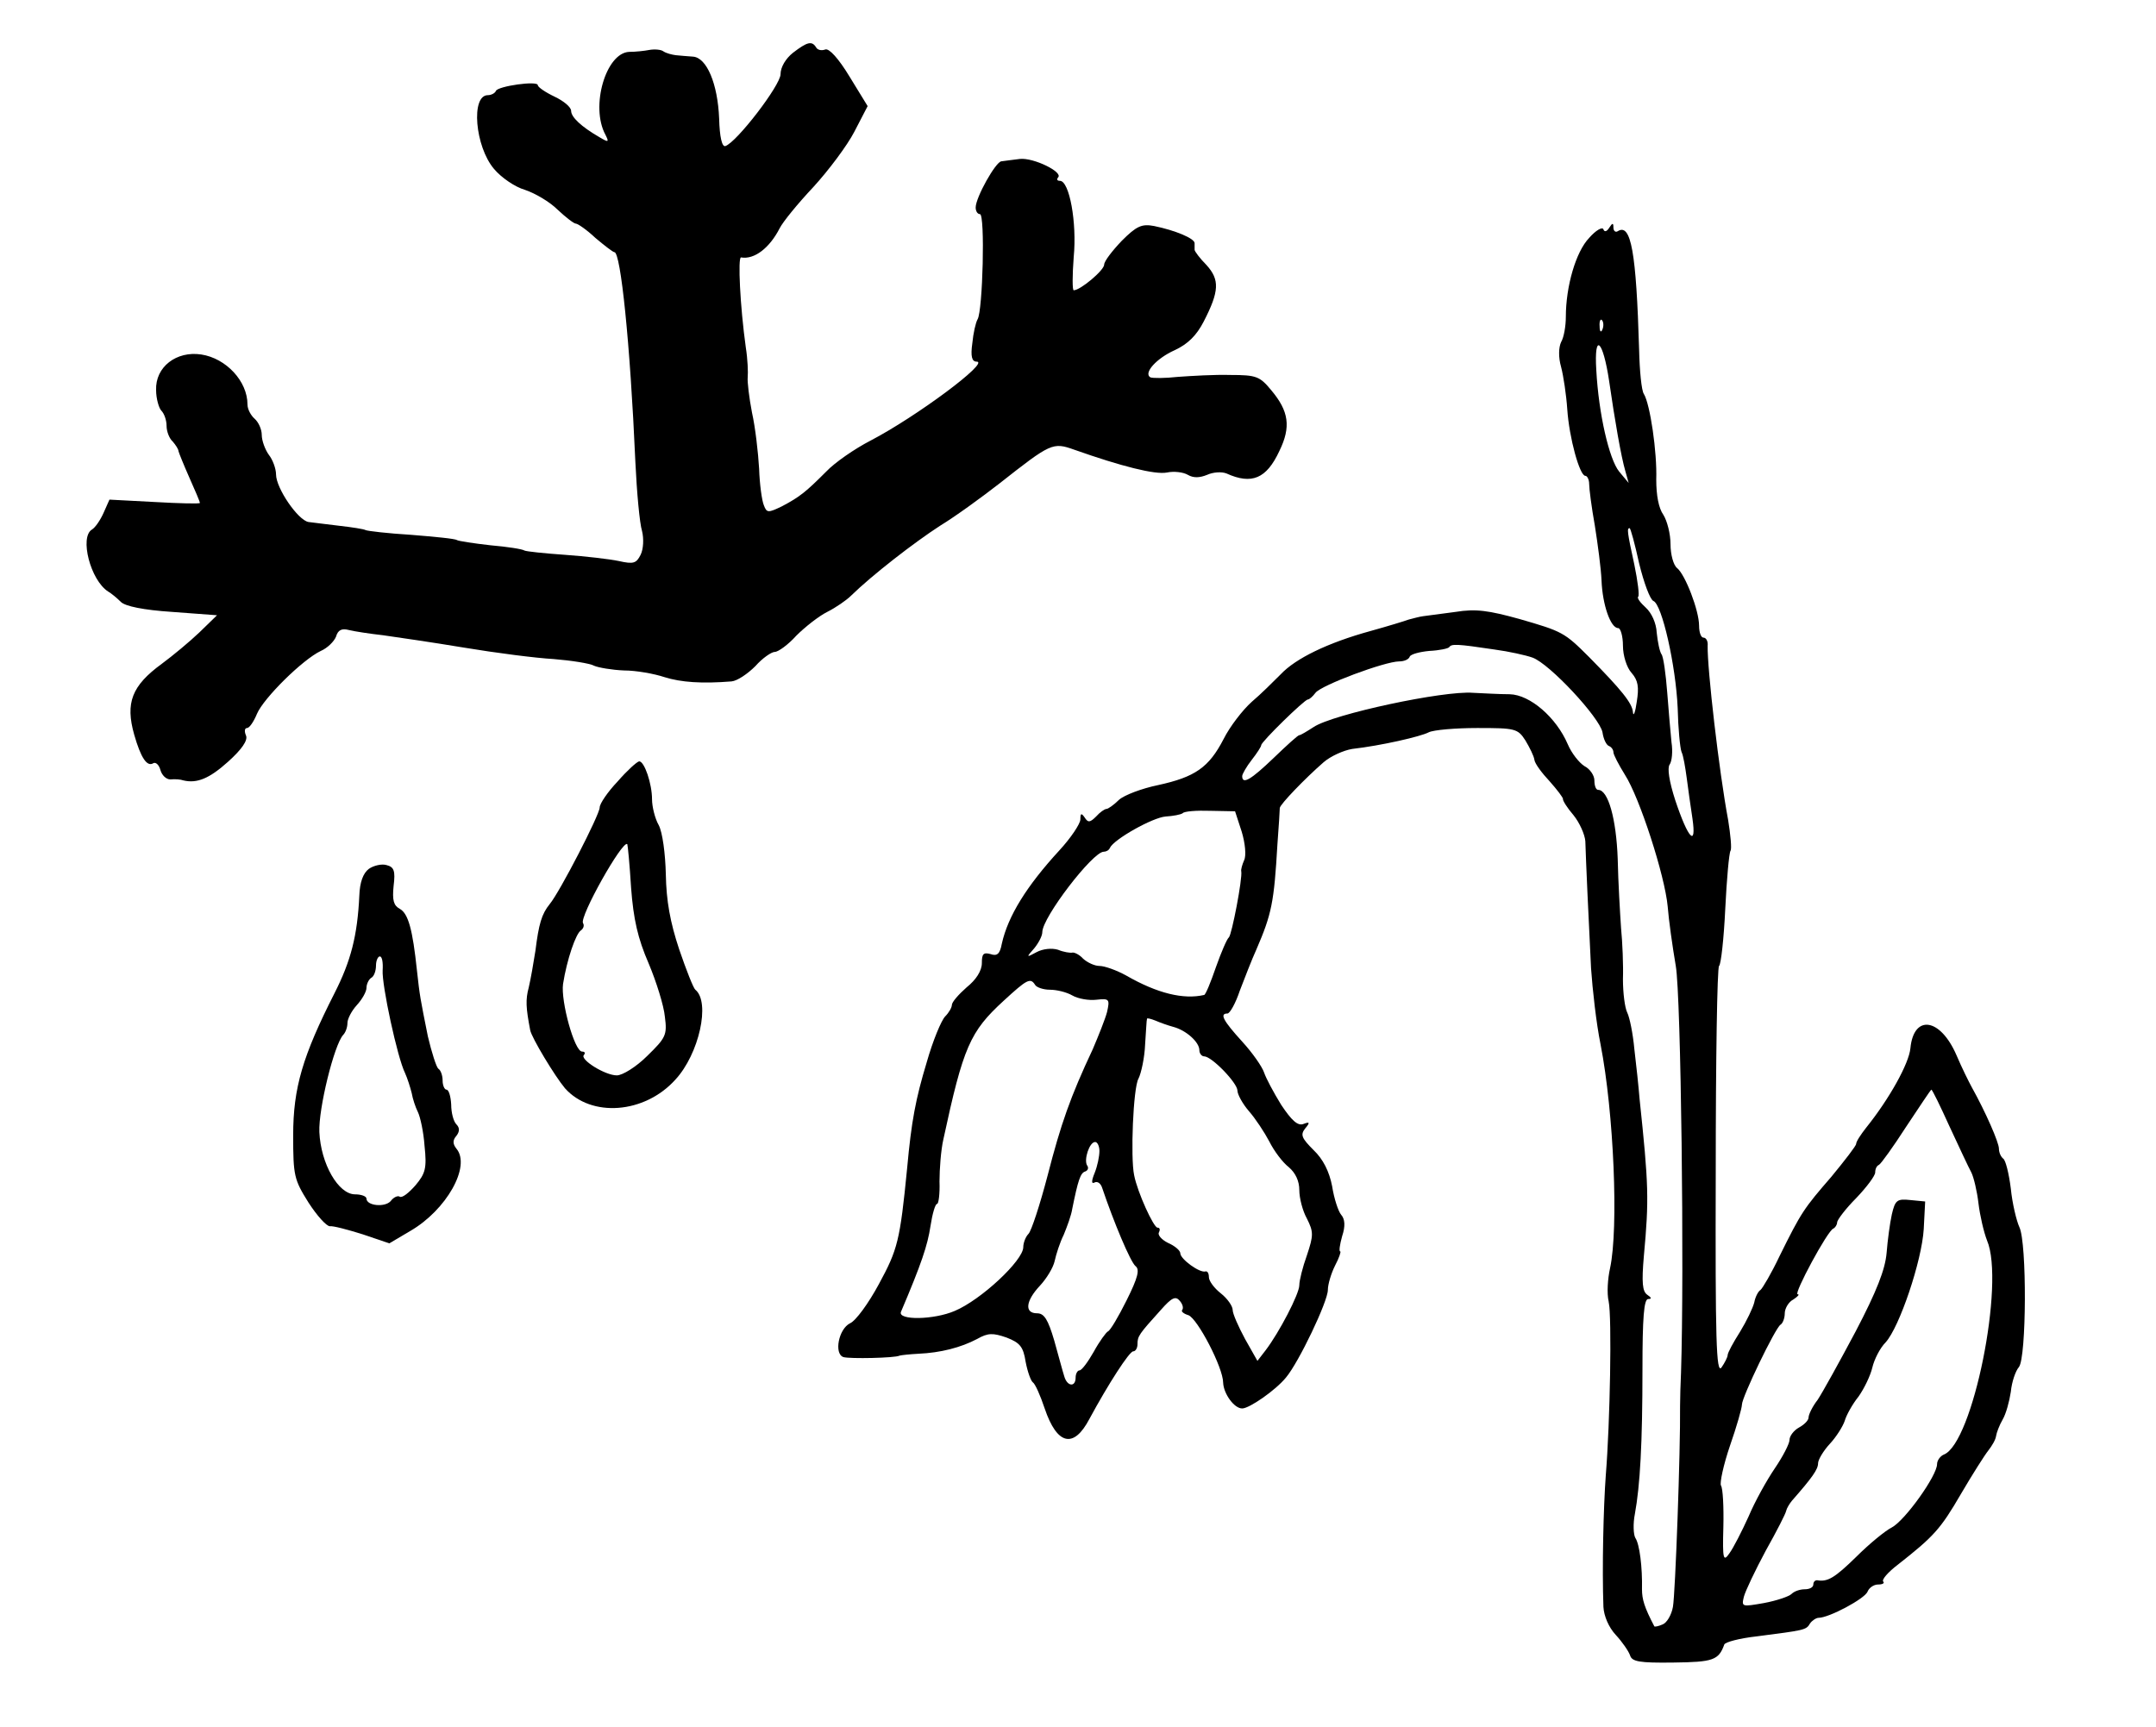 <?xml version="1.0" standalone="no"?>
<!DOCTYPE svg PUBLIC "-//W3C//DTD SVG 20010904//EN"
 "http://www.w3.org/TR/2001/REC-SVG-20010904/DTD/svg10.dtd">
<svg version="1.0" xmlns="http://www.w3.org/2000/svg"
 width="453pt" height="363pt" viewBox="0 0 453 363"
 preserveAspectRatio="xMidYMid meet">
<g transform="translate(0,363) scale(0.1,-0.1)"
fill="#000000" stroke="none">
<path d="M1666 3519 c-15 -12 -26 -30 -26 -45 0 -23 -92 -143 -116 -151 -7 -2
-12 19 -13 58 -3 73 -26 128 -55 130 -12 1 -28 2 -36 3 -8 1 -20 4 -26 8 -5 4
-19 5 -30 3 -10 -2 -29 -4 -42 -4 -49 -2 -82 -115 -50 -174 8 -16 7 -17 -13
-5 -38 22 -59 42 -59 55 0 8 -16 21 -35 30 -19 9 -35 20 -35 24 0 10 -84 -2
-88 -12 -2 -5 -10 -9 -17 -9 -36 0 -27 -108 13 -155 15 -18 44 -38 65 -44 21
-7 52 -25 69 -42 17 -16 34 -29 38 -29 4 0 23 -13 41 -30 19 -16 37 -30 40
-30 13 0 33 -189 44 -441 3 -64 9 -129 14 -145 4 -16 3 -38 -3 -50 -9 -18 -15
-20 -46 -13 -19 4 -70 10 -113 13 -43 3 -81 7 -85 9 -4 3 -36 8 -71 11 -36 4
-68 9 -71 11 -4 3 -47 7 -96 11 -49 3 -92 8 -96 10 -3 2 -28 6 -55 9 -26 3
-56 7 -65 8 -22 4 -68 71 -68 100 0 12 -7 31 -15 41 -8 11 -15 30 -15 42 0 12
-7 27 -15 34 -8 7 -15 20 -15 30 0 49 -45 97 -97 105 -52 8 -97 -26 -95 -75 0
-18 6 -38 11 -43 6 -6 11 -20 11 -32 0 -12 6 -27 13 -33 6 -7 12 -16 12 -20 1
-4 11 -29 23 -56 12 -27 22 -50 22 -53 0 -2 -43 -1 -95 2 l-95 5 -12 -27 c-7
-16 -18 -32 -25 -36 -26 -16 -3 -106 34 -130 7 -4 19 -14 27 -22 9 -9 47 -17
108 -21 l94 -7 -37 -36 c-21 -20 -56 -49 -79 -66 -63 -46 -77 -82 -58 -149 14
-49 27 -68 40 -60 5 3 12 -3 15 -14 3 -11 12 -20 21 -20 10 1 22 0 27 -2 29
-7 55 4 94 39 29 26 42 45 38 55 -4 9 -3 16 2 16 5 0 14 13 21 30 14 33 96
114 134 132 14 6 28 20 32 30 4 14 12 18 27 14 12 -3 45 -8 72 -11 28 -4 104
-15 170 -26 66 -11 151 -22 188 -24 37 -3 76 -9 85 -14 9 -4 38 -9 63 -10 26
0 64 -7 85 -14 35 -11 79 -14 141 -9 12 1 34 16 50 32 15 17 34 30 41 30 7 0
28 15 45 34 18 18 47 41 65 50 18 9 41 25 50 34 45 44 133 112 187 147 33 20
89 61 125 89 108 85 112 87 157 71 99 -35 170 -53 195 -48 14 3 34 1 44 -5 12
-7 25 -6 40 0 13 6 31 7 41 3 53 -24 84 -11 111 47 25 51 20 84 -17 128 -24
29 -31 32 -86 32 -33 1 -82 -2 -110 -4 -27 -3 -53 -3 -58 -1 -15 9 13 40 51
57 28 13 46 31 61 60 33 64 34 88 6 119 -14 14 -25 29 -25 32 0 3 0 9 0 14 0
10 -41 27 -85 36 -26 5 -37 0 -68 -31 -20 -21 -37 -43 -37 -50 0 -12 -50 -54
-64 -54 -3 0 -3 31 0 70 7 72 -9 160 -29 160 -6 0 -7 3 -4 7 12 11 -51 42 -80
39 -15 -2 -33 -4 -39 -5 -12 -1 -54 -76 -54 -97 0 -8 4 -14 9 -14 11 0 6 -203
-5 -221 -4 -7 -9 -29 -11 -50 -4 -28 -1 -39 9 -39 29 0 -127 -116 -223 -166
-33 -17 -75 -46 -93 -65 -42 -42 -55 -53 -93 -73 -29 -14 -32 -14 -38 2 -4 9
-9 44 -10 77 -2 34 -8 87 -15 118 -6 31 -10 65 -9 74 1 10 0 38 -4 63 -12 86
-17 190 -10 189 28 -5 60 20 81 61 7 14 39 53 71 87 32 35 71 87 86 116 l28
54 -38 62 c-23 38 -43 60 -51 57 -8 -3 -16 -1 -19 4 -9 15 -19 12 -49 -11z"/>
<path d="M3339 3130 c-28 -29 -49 -102 -49 -166 0 -19 -4 -43 -10 -53 -5 -11
-6 -31 0 -52 5 -19 11 -59 13 -89 4 -60 26 -140 38 -140 4 0 8 -8 8 -17 0 -10
5 -49 12 -88 6 -38 13 -90 14 -115 2 -51 19 -100 35 -100 5 0 10 -17 10 -37 0
-21 8 -46 18 -57 14 -16 16 -30 11 -61 -3 -22 -7 -32 -8 -22 -1 19 -25 48 -92
116 -52 52 -56 54 -146 80 -65 18 -92 22 -135 15 -29 -4 -60 -8 -68 -9 -8 -1
-22 -5 -30 -7 -8 -3 -44 -14 -80 -24 -91 -25 -158 -58 -189 -91 -15 -15 -42
-42 -61 -58 -19 -17 -46 -52 -59 -78 -31 -60 -60 -80 -138 -97 -34 -7 -71 -21
-82 -31 -11 -11 -23 -19 -26 -19 -4 0 -14 -7 -22 -16 -13 -13 -17 -13 -24 -2
-7 10 -9 9 -9 -4 0 -9 -20 -39 -44 -65 -69 -75 -108 -138 -121 -196 -4 -22
-10 -27 -24 -22 -15 4 -18 0 -18 -19 0 -16 -12 -35 -32 -51 -17 -15 -31 -31
-31 -37 0 -5 -6 -16 -14 -24 -8 -8 -26 -51 -39 -97 -23 -76 -32 -123 -41 -222
-15 -153 -20 -171 -59 -243 -22 -41 -49 -78 -61 -83 -24 -12 -34 -64 -14 -71
13 -4 109 -2 118 3 3 1 21 3 40 4 46 2 89 13 123 31 23 13 33 13 62 3 28 -11
35 -19 40 -51 4 -21 11 -40 15 -43 5 -3 16 -28 25 -55 26 -77 61 -85 94 -22
40 74 84 142 92 142 5 0 9 7 9 15 0 17 3 21 49 72 23 26 31 30 40 19 6 -7 8
-15 5 -19 -3 -3 3 -8 13 -11 19 -7 73 -110 73 -142 1 -23 23 -54 40 -54 15 0
70 38 92 65 27 32 88 160 88 184 0 12 7 35 15 51 9 17 13 30 11 30 -3 0 -1 14
4 32 7 21 6 36 -2 45 -6 7 -15 34 -19 60 -6 31 -19 57 -39 76 -25 25 -28 32
-18 45 11 13 10 15 -3 10 -12 -5 -25 7 -47 40 -16 26 -32 56 -36 68 -4 12 -24
41 -46 65 -40 44 -48 59 -31 59 5 0 17 21 26 48 10 26 25 65 35 87 32 74 37
99 44 220 3 39 5 73 5 77 1 8 53 62 92 96 15 13 42 25 60 28 61 7 144 26 161
35 10 5 56 9 102 9 79 0 85 -1 101 -26 9 -15 18 -33 19 -41 1 -8 16 -28 32
-45 16 -18 28 -34 28 -37 -1 -3 9 -19 22 -34 13 -16 24 -41 25 -55 1 -36 7
-168 12 -267 3 -44 11 -116 20 -160 28 -144 38 -386 20 -470 -5 -22 -7 -53 -3
-70 7 -34 3 -254 -6 -365 -5 -68 -8 -196 -5 -277 1 -19 11 -43 26 -59 13 -14
27 -34 30 -43 4 -13 19 -16 91 -15 84 1 95 5 107 38 2 5 32 13 68 17 100 13
104 13 112 27 4 6 13 12 18 12 22 0 97 40 103 55 3 8 13 15 22 15 10 0 14 3
11 6 -4 4 10 20 31 36 75 59 89 74 132 148 24 41 50 82 58 92 7 9 15 22 16 30
1 7 7 23 14 35 7 12 14 38 17 58 2 21 10 44 17 52 16 20 17 261 1 294 -6 13
-15 50 -18 81 -4 32 -11 60 -16 63 -5 4 -9 13 -9 21 0 13 -28 77 -57 129 -6
11 -21 41 -32 67 -34 79 -90 87 -97 15 -3 -32 -44 -106 -93 -167 -11 -14 -21
-29 -21 -34 0 -4 -24 -35 -52 -69 -58 -67 -63 -74 -109 -167 -17 -36 -36 -68
-40 -71 -5 -3 -11 -15 -13 -26 -3 -12 -16 -39 -30 -62 -14 -22 -26 -44 -26
-49 0 -4 -6 -16 -13 -26 -11 -14 -13 58 -12 411 0 235 3 430 7 433 4 3 10 57
13 120 3 62 8 117 11 122 3 4 0 34 -5 65 -19 101 -44 318 -43 366 1 9 -3 17
-9 17 -5 0 -9 11 -9 25 0 32 -29 107 -46 121 -8 6 -14 29 -14 50 0 22 -7 49
-15 62 -10 14 -15 41 -15 74 2 58 -13 159 -26 180 -5 7 -9 49 -10 93 -6 205
-17 267 -45 249 -5 -3 -9 1 -9 8 0 10 -2 10 -9 -1 -5 -8 -10 -9 -12 -3 -2 6
-16 -2 -30 -18z m28 -192 c-3 -8 -6 -5 -6 6 -1 11 2 17 5 13 3 -3 4 -12 1 -19z
m14 -109 c12 -83 25 -158 34 -189 l7 -25 -20 24 c-21 26 -43 121 -48 213 -5
81 14 64 27 -23z m63 -383 c10 -41 23 -76 30 -79 18 -7 47 -135 51 -225 1 -43
5 -84 8 -92 4 -8 8 -33 11 -55 3 -22 8 -60 12 -85 9 -62 -9 -43 -36 38 -13 40
-17 68 -12 75 5 7 7 28 4 47 -2 19 -6 67 -9 105 -3 39 -8 75 -12 80 -4 6 -8
26 -10 45 -1 21 -11 42 -23 53 -11 10 -19 20 -16 23 3 2 -1 33 -8 67 -15 69
-16 77 -10 77 2 0 11 -33 20 -74z m-304 -181 c30 -4 66 -12 80 -17 36 -13 141
-126 147 -157 2 -14 8 -27 14 -29 5 -2 9 -8 9 -13 0 -5 11 -26 24 -47 31 -48
84 -212 90 -277 2 -27 10 -84 17 -125 11 -63 18 -644 11 -855 -1 -22 -2 -53
-2 -70 1 -93 -10 -395 -15 -422 -3 -17 -13 -34 -22 -37 -9 -4 -16 -5 -17 -4
-21 40 -26 57 -26 78 1 46 -5 95 -14 108 -4 7 -5 30 -1 50 11 60 16 148 16
305 0 107 3 147 12 147 8 0 7 3 -2 9 -10 7 -12 25 -7 82 11 119 10 149 -9 329
-2 25 -7 72 -11 105 -3 33 -10 67 -15 77 -5 10 -9 41 -9 70 1 29 -1 78 -4 108
-2 30 -6 96 -7 145 -3 84 -20 145 -41 145 -5 0 -8 9 -8 20 0 10 -9 24 -21 30
-11 7 -27 27 -35 46 -24 56 -79 104 -122 105 -21 0 -55 2 -77 3 -62 5 -295
-45 -335 -72 -14 -9 -27 -17 -30 -17 -3 0 -27 -22 -54 -48 -47 -45 -66 -57
-66 -38 0 4 9 20 20 34 11 14 20 28 20 31 0 7 91 96 98 96 3 0 10 6 16 14 12
16 146 66 176 66 10 0 20 4 22 10 2 5 20 10 41 12 21 1 40 5 42 8 5 7 15 7 95
-5z m-531 -383 c7 -23 10 -50 5 -60 -4 -9 -7 -20 -6 -23 3 -15 -20 -134 -26
-139 -4 -3 -16 -31 -27 -62 -11 -32 -22 -59 -25 -59 -43 -10 -98 3 -164 41
-20 11 -45 20 -56 20 -10 0 -25 7 -34 15 -8 9 -19 14 -23 13 -4 -1 -18 1 -30
6 -13 4 -32 2 -45 -5 -22 -12 -22 -11 -5 8 9 11 17 26 17 34 0 31 106 169 129
169 5 0 11 3 13 8 8 18 90 64 117 66 16 1 32 4 36 7 3 4 29 6 58 5 l52 -1 14
-43z m-434 -322 c3 -5 17 -10 31 -10 14 0 35 -5 47 -12 12 -7 35 -11 51 -9 27
3 28 1 22 -26 -4 -15 -18 -50 -30 -78 -47 -100 -67 -157 -95 -266 -16 -61 -34
-116 -40 -122 -6 -6 -11 -19 -11 -28 0 -28 -89 -111 -144 -134 -44 -19 -120
-20 -113 -2 43 101 56 140 62 180 4 26 10 47 14 47 3 0 6 21 5 47 0 26 3 66 8
88 42 195 56 227 127 292 49 45 56 49 66 33z m290 -88 c27 -7 55 -32 55 -49 0
-7 5 -13 10 -13 16 0 70 -56 70 -72 0 -8 11 -28 24 -43 14 -16 33 -45 43 -64
10 -20 28 -44 41 -54 14 -12 22 -29 22 -48 0 -17 7 -44 16 -60 14 -28 14 -35
0 -77 -9 -25 -16 -53 -16 -63 0 -18 -42 -99 -71 -137 l-17 -22 -26 46 c-14 26
-26 53 -26 61 0 8 -11 24 -25 35 -14 11 -25 26 -25 34 0 8 -3 13 -7 12 -12 -4
-53 26 -53 38 0 6 -12 16 -26 22 -14 7 -22 17 -19 22 3 6 2 10 -3 10 -8 0 -42
74 -49 110 -8 37 -2 184 9 203 6 12 13 45 14 72 2 28 3 52 4 54 0 2 8 0 18 -4
9 -4 26 -10 37 -13z m1631 -209 c20 -43 40 -86 46 -97 5 -10 12 -39 15 -65 3
-25 11 -60 18 -78 38 -89 -30 -427 -91 -450 -7 -3 -14 -12 -14 -20 0 -24 -67
-118 -95 -133 -14 -7 -48 -35 -75 -62 -45 -44 -60 -53 -82 -49 -5 0 -8 -4 -8
-9 0 -6 -8 -10 -18 -10 -10 0 -22 -4 -28 -10 -5 -5 -31 -14 -58 -19 -46 -8
-47 -8 -42 13 3 12 24 56 46 97 23 41 42 78 43 84 1 5 7 15 12 21 43 49 55 66
55 79 0 7 11 26 25 41 13 14 27 36 31 48 3 11 16 35 29 51 12 17 25 44 29 61
4 17 16 41 28 53 29 32 76 171 80 238 l3 58 -31 3 c-28 3 -32 0 -39 -30 -4
-18 -9 -55 -11 -81 -3 -35 -21 -81 -65 -165 -34 -64 -70 -129 -80 -144 -11
-14 -19 -31 -19 -37 0 -6 -9 -15 -20 -21 -11 -6 -20 -18 -20 -26 0 -8 -14 -35
-31 -60 -17 -25 -42 -70 -55 -101 -14 -31 -32 -66 -40 -77 -13 -19 -15 -14
-13 55 1 42 -1 81 -5 87 -3 5 5 43 19 84 14 40 25 79 25 86 0 16 70 161 81
168 5 3 9 14 9 24 0 10 8 24 18 29 9 6 14 11 9 11 -9 0 63 134 75 138 4 2 8 8
8 13 0 5 18 29 40 51 22 23 40 47 40 54 0 7 3 14 8 16 4 2 30 38 57 80 28 42
51 77 53 78 2 0 19 -35 38 -77z m-1786 -52 c0 -11 -4 -31 -10 -46 -7 -17 -7
-24 0 -20 6 3 13 -2 16 -12 24 -71 59 -155 70 -164 9 -7 5 -24 -19 -72 -17
-34 -34 -63 -39 -65 -4 -2 -18 -21 -30 -43 -12 -21 -25 -39 -30 -39 -4 0 -8
-7 -8 -15 0 -21 -18 -19 -24 3 -3 9 -12 43 -21 75 -13 44 -21 57 -36 57 -27 0
-24 26 6 58 14 15 28 38 31 52 3 14 11 39 19 55 7 17 16 41 18 55 12 59 17 75
27 78 6 2 8 8 4 13 -7 12 5 49 17 49 5 0 9 -9 9 -19z"/>
<path d="M1298 1988 c-21 -22 -38 -47 -38 -55 0 -15 -84 -178 -105 -203 -17
-21 -23 -42 -30 -98 -4 -26 -10 -60 -14 -77 -7 -26 -6 -43 3 -90 3 -16 52 -97
73 -122 55 -62 167 -54 232 18 50 54 74 163 42 189 -4 3 -19 41 -34 85 -19 57
-27 102 -28 157 -1 44 -7 89 -15 104 -8 14 -14 39 -14 54 0 33 -16 80 -27 80
-5 -1 -25 -19 -45 -42z m28 -224 c5 -66 14 -106 37 -159 16 -38 32 -89 34
-112 5 -38 2 -44 -37 -82 -23 -23 -52 -41 -64 -41 -25 0 -79 34 -69 43 3 4 2
7 -4 7 -16 0 -45 106 -40 142 8 51 27 107 38 113 5 4 7 10 4 15 -8 13 83 175
93 166 1 -2 5 -43 8 -92z"/>
<path d="M775 1804 c-12 -9 -19 -28 -20 -56 -4 -85 -18 -138 -52 -205 -67
-132 -87 -199 -87 -299 0 -85 2 -93 32 -141 18 -28 38 -50 45 -50 7 1 37 -7
69 -17 l56 -19 44 26 c76 44 128 136 97 173 -8 10 -8 18 0 27 7 9 7 17 0 24
-6 6 -11 24 -11 42 -1 17 -5 31 -10 31 -4 0 -8 9 -8 19 0 11 -4 22 -9 25 -4 3
-14 34 -22 68 -16 80 -17 84 -23 139 -9 85 -18 119 -36 129 -13 7 -16 18 -13
48 4 32 1 40 -15 44 -10 3 -27 -1 -37 -8z m29 -213 c-2 -31 31 -184 47 -216 5
-11 11 -30 14 -42 2 -12 8 -30 13 -40 5 -10 12 -42 14 -71 5 -47 2 -58 -19
-83 -14 -16 -28 -27 -33 -24 -4 3 -13 -1 -19 -9 -12 -14 -51 -10 -51 5 0 5
-11 9 -24 9 -35 0 -72 64 -75 131 -2 49 31 183 50 204 5 5 9 16 9 25 0 9 9 26
20 38 11 12 20 28 20 36 0 8 5 18 10 21 6 3 10 15 10 26 0 10 4 19 8 19 5 0 7
-13 6 -29z"/>
</g>
</svg>
